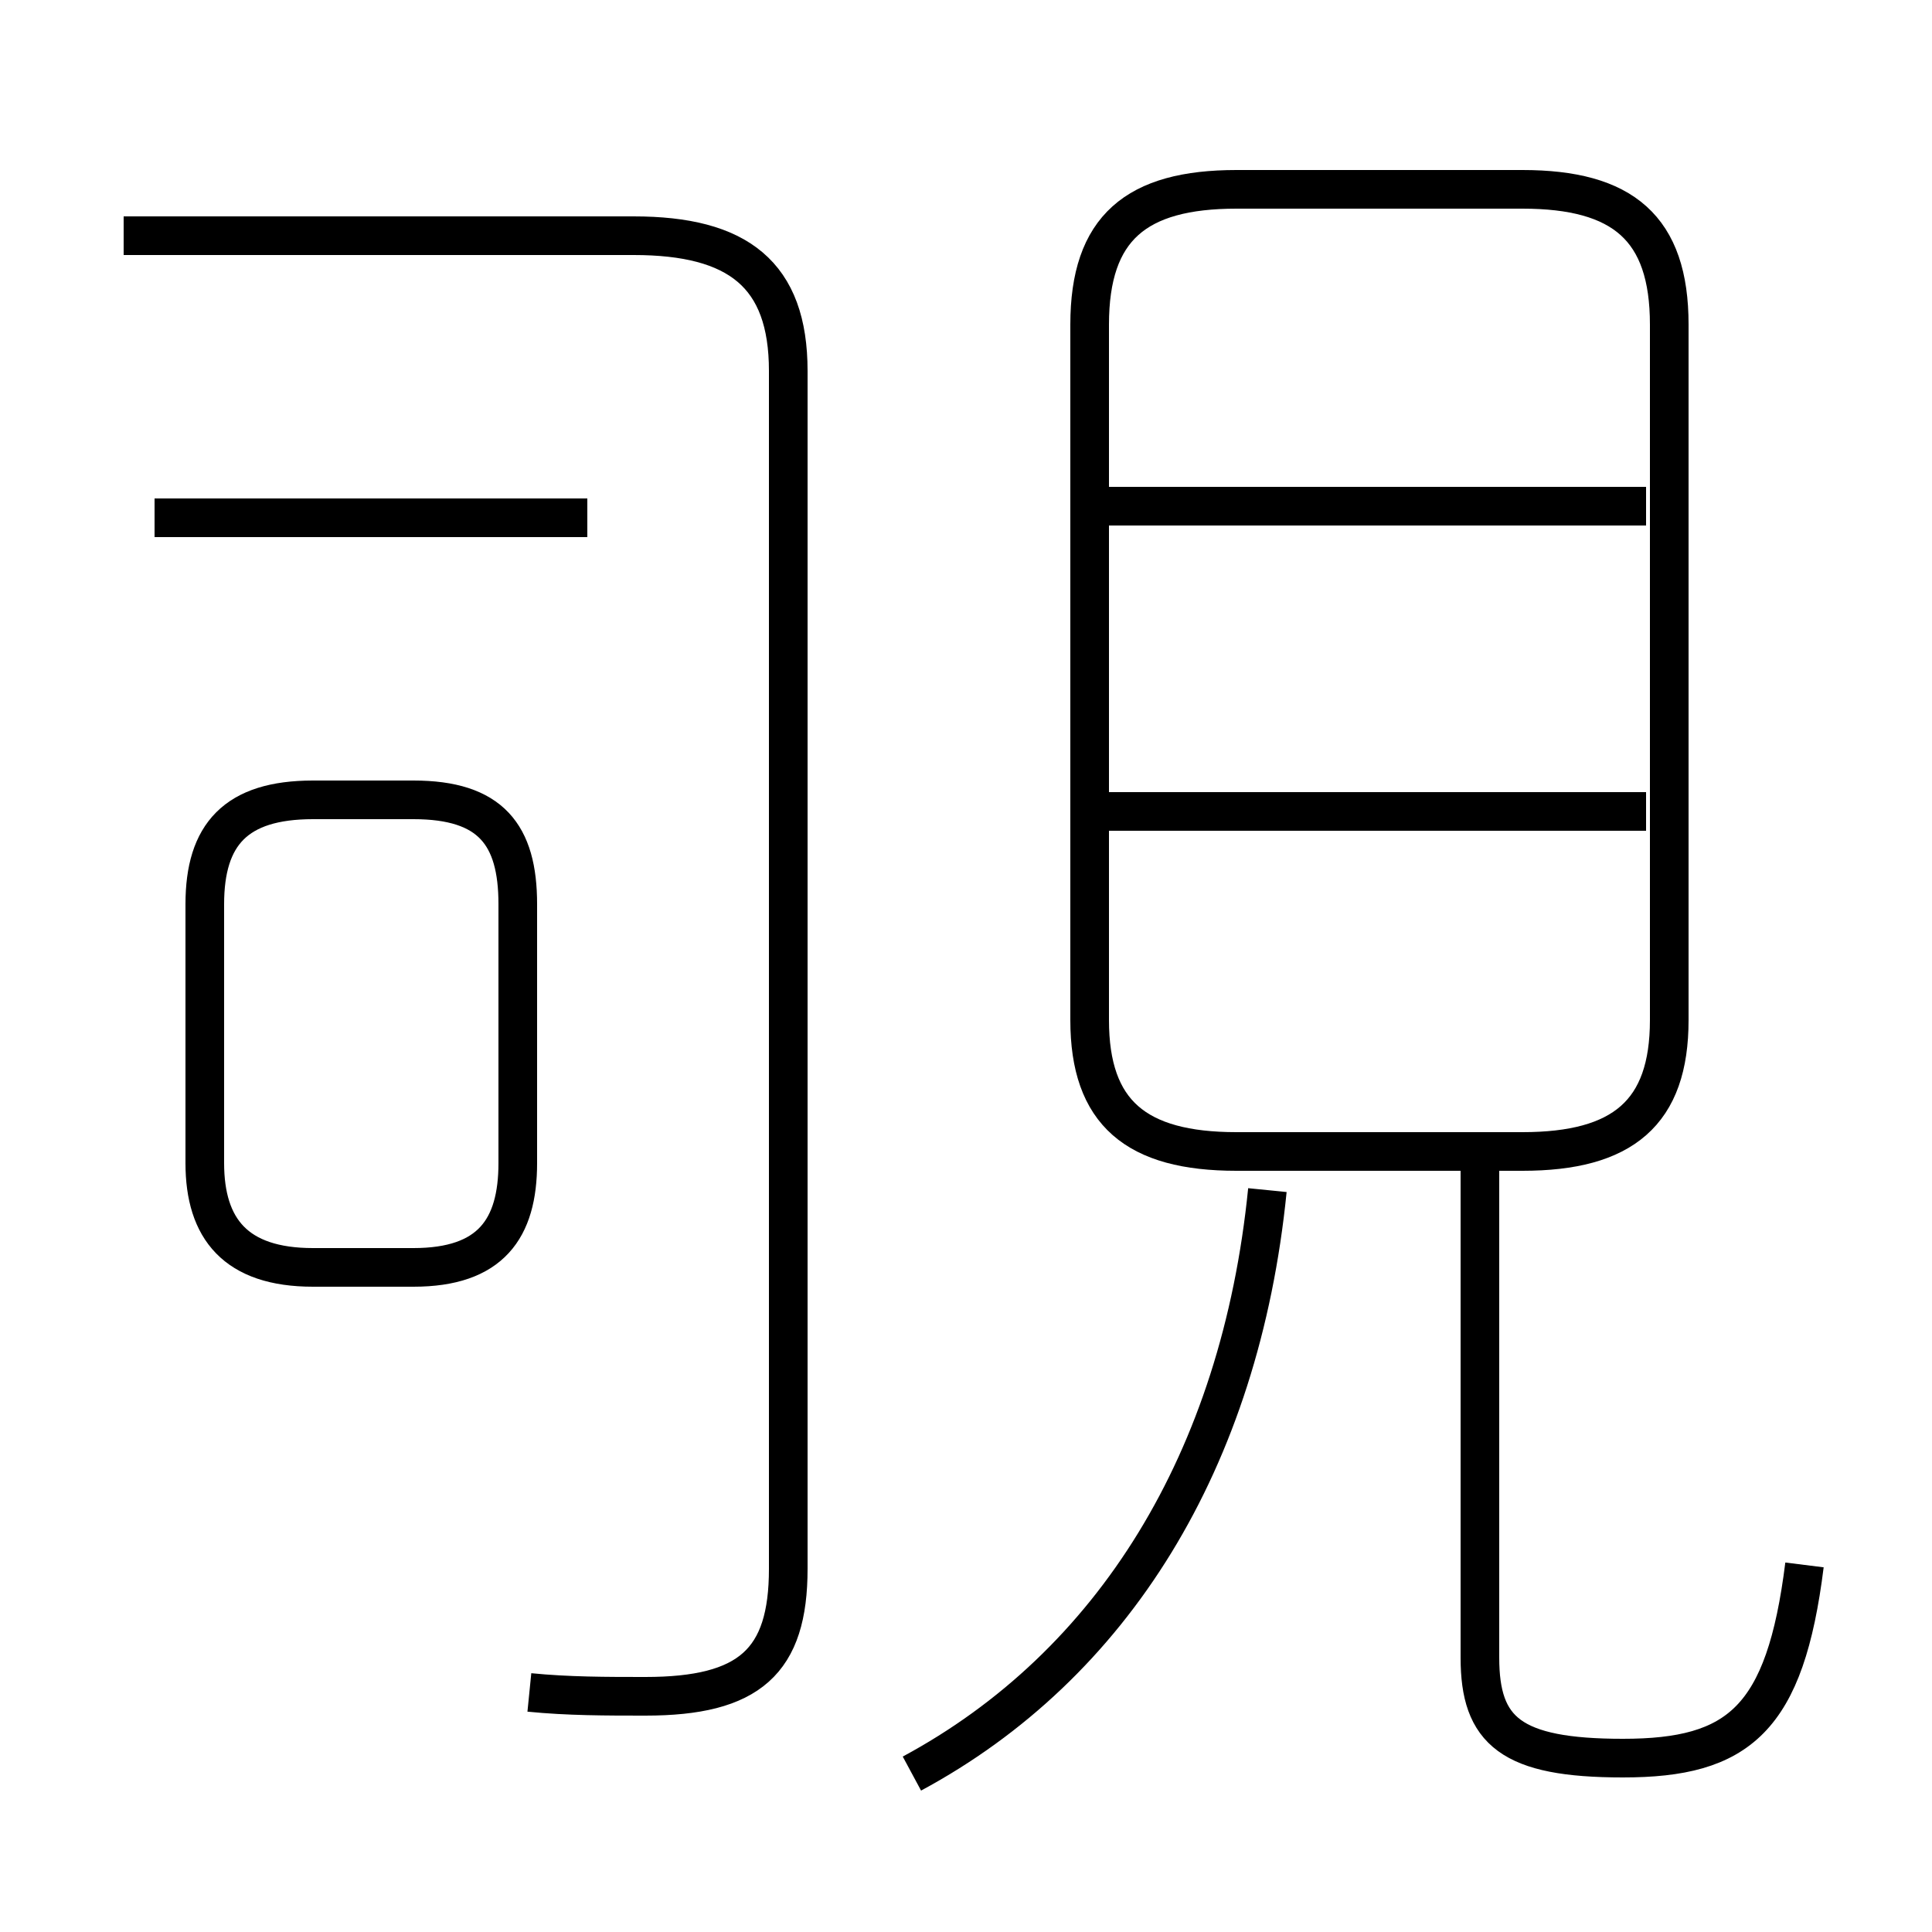 <?xml version='1.0' encoding='utf8'?>
<svg viewBox="0.0 -6.0 50.0 50.0" version="1.1" xmlns="http://www.w3.org/2000/svg">
<rect x="0.0" y="-6.0" width="50.0" height="50.0" fill="#808080" stroke="none"/>
<rect x="-1000" y="-1000" width="2000" height="2000" stroke="white" fill="white"/>
<g style="fill:white;stroke:#000000;  stroke-width:1">
<path d="M 13.7 -0.2 C 14.7 -0.1 15.7 -0.1 16.7 -0.1 C 19.4 -0.1 20.4 -1.0 20.4 -3.4 L 20.4 -34.4 C 20.4 -36.9 19.1 -37.9 16.4 -37.9 L 3.2 -37.9 M 8.1 -11.2 L 10.7 -11.2 C 12.7 -11.2 13.4 -12.2 13.4 -13.9 L 13.4 -20.6 C 13.4 -22.4 12.7 -23.3 10.7 -23.3 L 8.1 -23.3 C 6.1 -23.3 5.3 -22.4 5.3 -20.6 L 5.3 -13.9 C 5.3 -12.2 6.1 -11.2 8.1 -11.2 Z M 23.6 1.9 C 28.8 -0.9 32.1 -6.2 32.8 -13.2 M 15.2 -30.6 L 4.0 -30.6 M 46.7 -3.5 C 46.2 0.5 45.0 1.5 42.0 1.5 C 39.1 1.5 38.3 0.8 38.3 -1.1 L 38.3 -14.2 M 42.6 -23.0 L 28.1 -23.0 M 42.6 -30.9 L 28.1 -30.9 M 32.0 -14.2 L 39.4 -14.2 C 42.0 -14.2 43.2 -15.2 43.2 -17.6 L 43.2 -35.6 C 43.2 -38.1 42.0 -39.1 39.4 -39.1 L 32.0 -39.1 C 29.4 -39.1 28.2 -38.1 28.2 -35.6 L 28.2 -17.6 C 28.2 -15.2 29.4 -14.2 32.0 -14.2 Z" transform="translate(0.0 38.0)" />
</g>
</svg>